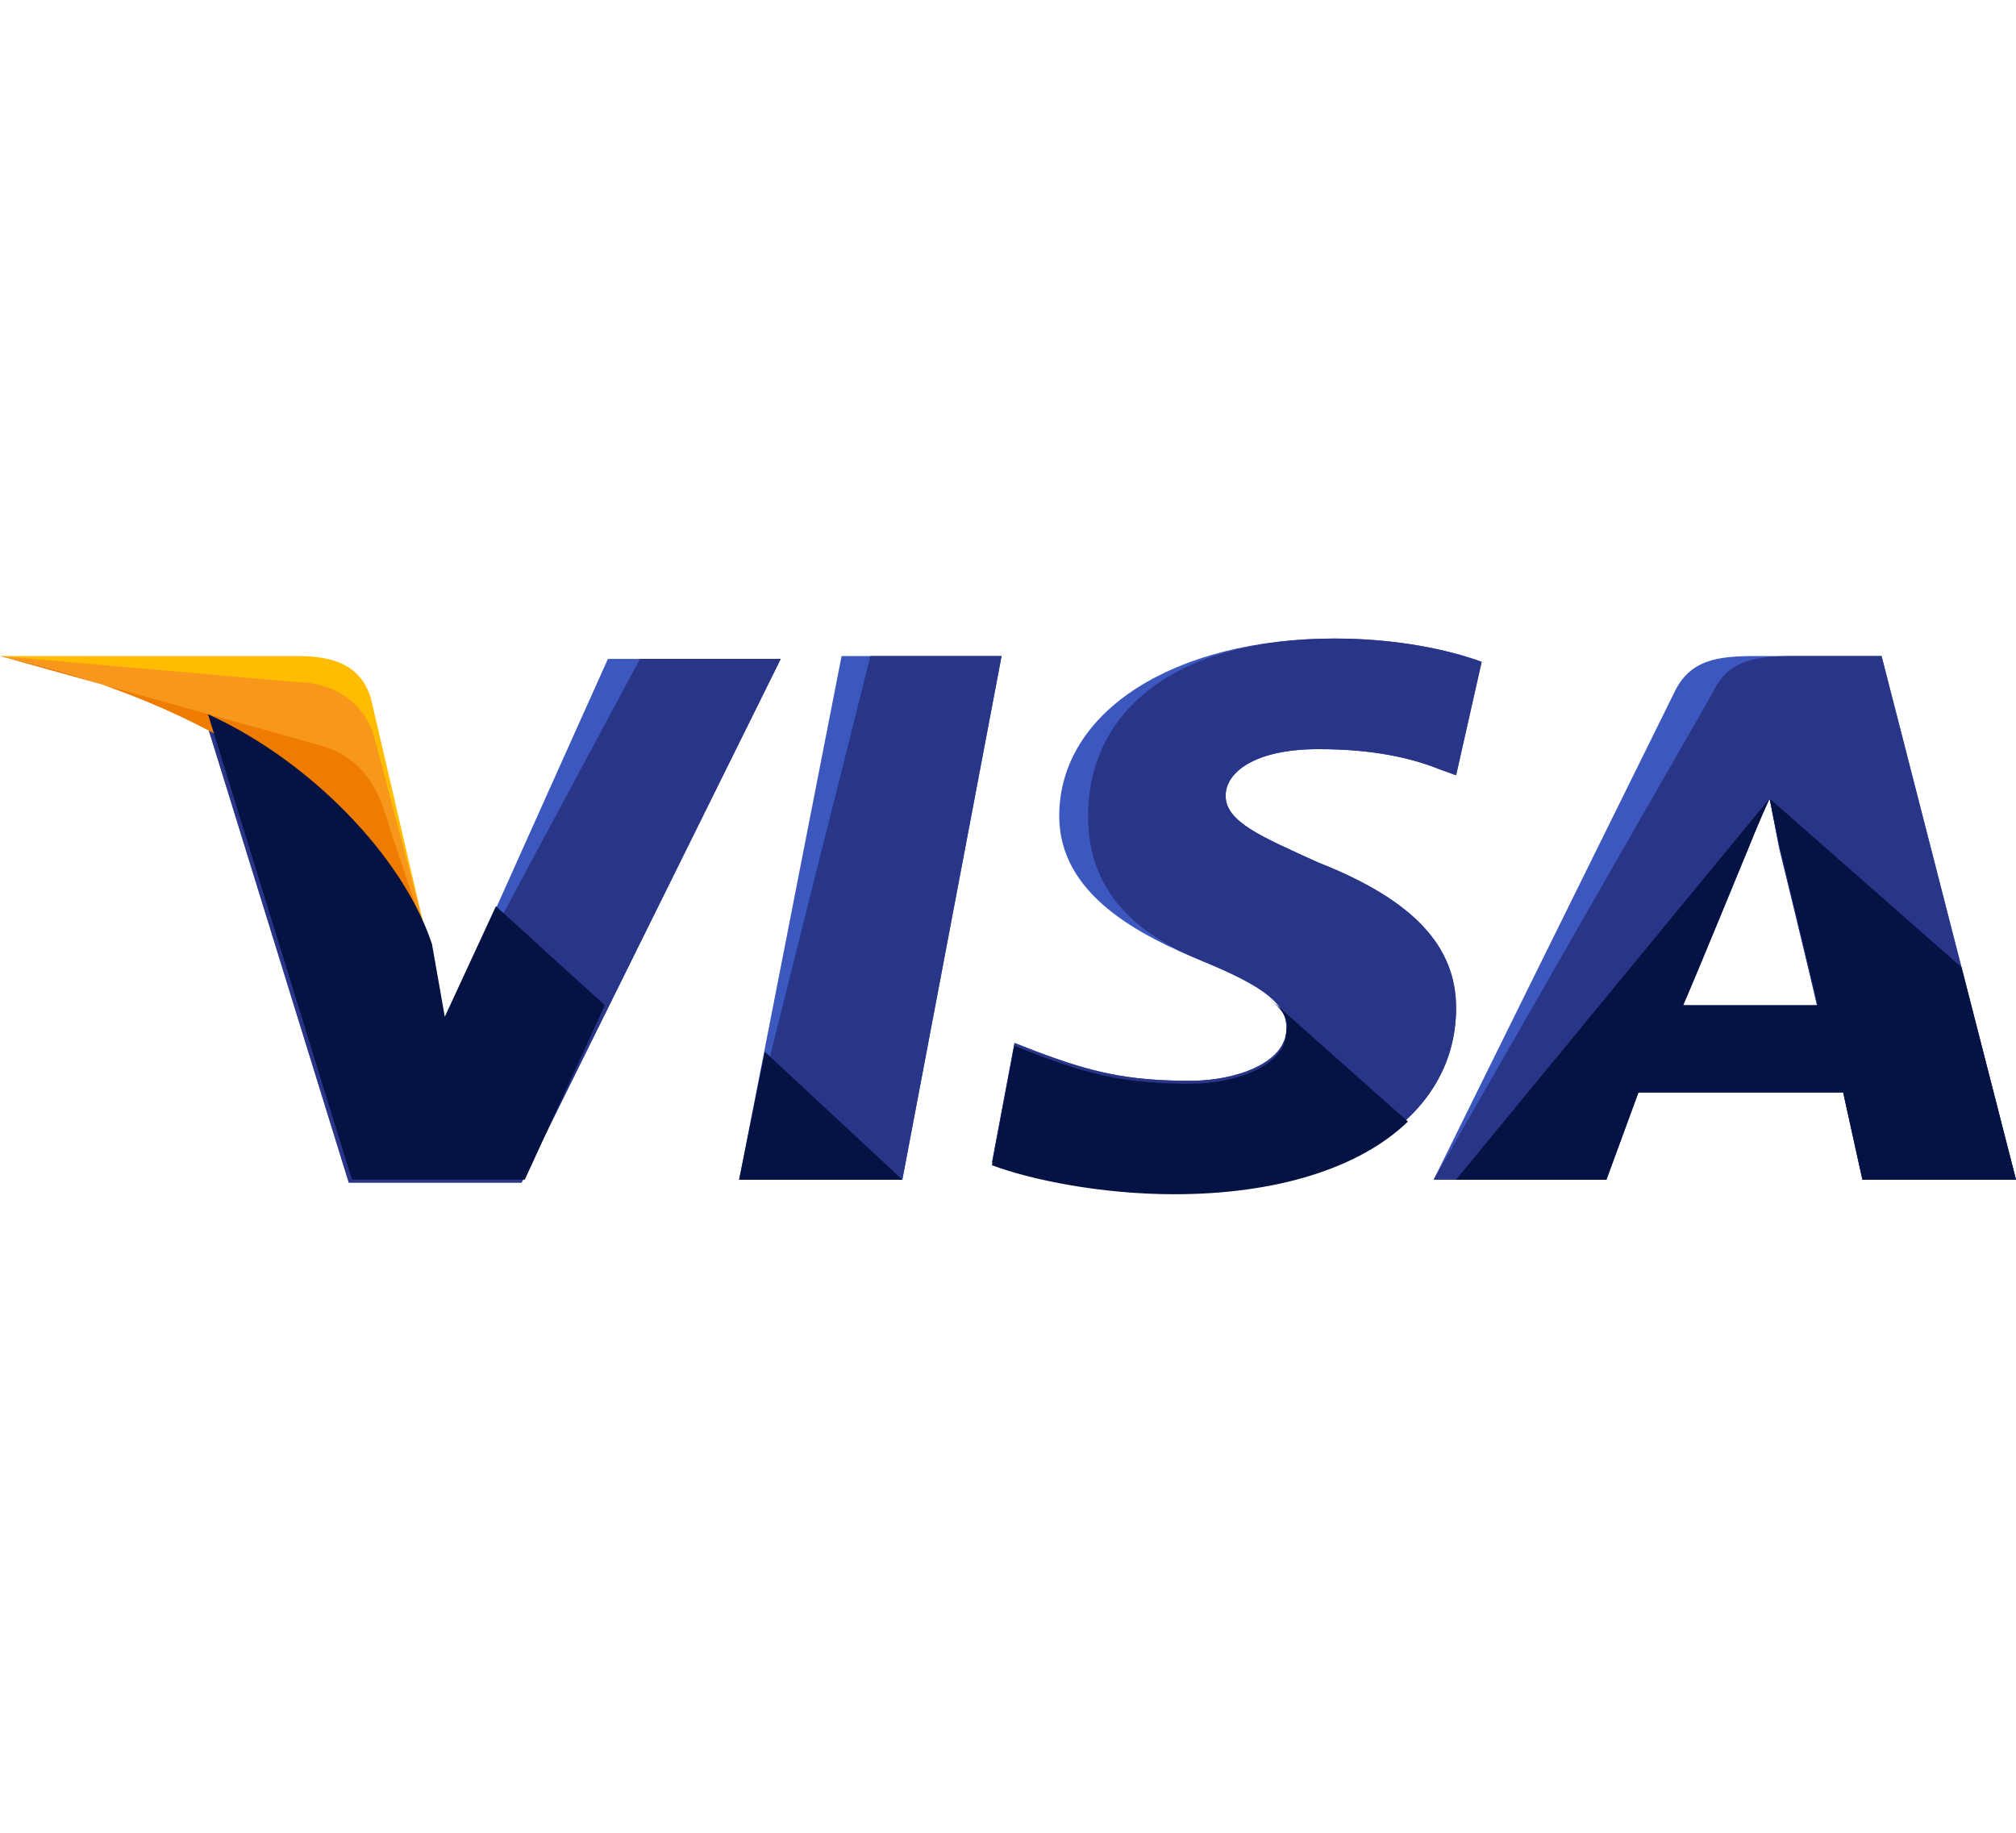 <svg width="22" height="20" viewBox="0 0 22 20" fill="none" xmlns="http://www.w3.org/2000/svg">
<g clip-path="url(#clip0_2539_11317)">
<path d="M8.066 12.873L9.184 7.159H10.93L9.847 12.873H8.066Z" fill="#3C58BF"/>
<path d="M8.066 12.873L9.498 7.159H10.93L9.847 12.873H8.066Z" fill="#293688"/>
<path d="M16.169 7.222C15.82 7.095 15.261 6.968 14.563 6.968C12.817 6.968 11.559 7.762 11.559 8.905C11.559 9.762 12.432 10.206 13.131 10.492C13.829 10.778 14.039 10.968 14.039 11.222C14.039 11.603 13.48 11.794 12.991 11.794C12.293 11.794 11.909 11.698 11.315 11.476L11.071 11.381L10.826 12.682C11.245 12.841 12.014 13 12.817 13C14.667 13 15.89 12.206 15.89 11C15.89 10.333 15.436 9.825 14.388 9.413C13.759 9.127 13.375 8.968 13.375 8.683C13.375 8.429 13.69 8.175 14.388 8.175C14.982 8.175 15.401 8.27 15.715 8.397L15.89 8.46L16.169 7.222Z" fill="#3C58BF"/>
<path d="M16.169 7.222C15.82 7.095 15.261 6.968 14.563 6.968C12.817 6.968 11.874 7.762 11.874 8.905C11.874 9.762 12.432 10.206 13.131 10.492C13.829 10.778 14.039 10.968 14.039 11.222C14.039 11.603 13.48 11.794 12.991 11.794C12.293 11.794 11.909 11.698 11.315 11.476L11.071 11.381L10.826 12.682C11.245 12.841 12.014 13 12.817 13C14.667 13 15.89 12.206 15.89 11C15.89 10.333 15.436 9.825 14.388 9.413C13.759 9.127 13.375 8.968 13.375 8.683C13.375 8.429 13.69 8.175 14.388 8.175C14.982 8.175 15.401 8.27 15.715 8.397L15.89 8.46L16.169 7.222Z" fill="#293688"/>
<path d="M19.172 7.159C18.753 7.159 18.438 7.19 18.264 7.571L15.645 12.873H17.53L17.88 11.921H20.114L20.324 12.873H22L20.533 7.159H19.172ZM18.368 10.968C18.473 10.682 19.067 9.286 19.067 9.286C19.067 9.286 19.206 8.936 19.311 8.714L19.416 9.254C19.416 9.254 19.765 10.682 19.835 11H18.368V10.968Z" fill="#3C58BF"/>
<path d="M19.591 7.159C19.172 7.159 18.857 7.19 18.683 7.571L15.645 12.873H17.53L17.88 11.921H20.114L20.324 12.873H22L20.533 7.159H19.591ZM18.368 10.968C18.508 10.651 19.067 9.286 19.067 9.286C19.067 9.286 19.206 8.936 19.311 8.714L19.416 9.254C19.416 9.254 19.765 10.682 19.835 11H18.368V10.968Z" fill="#293688"/>
<path d="M4.853 11.159L4.679 10.333C4.365 9.381 3.352 8.333 2.234 7.825L3.806 12.905H5.692L8.52 7.19H6.634L4.853 11.159Z" fill="#3C58BF"/>
<path d="M4.853 11.159L4.679 10.333C4.365 9.381 3.352 8.333 2.234 7.825L3.806 12.905H5.692L8.52 7.19H6.984L4.853 11.159Z" fill="#293688"/>
<path d="M0 7.159L0.314 7.222C2.549 7.698 4.086 8.905 4.679 10.333L4.051 7.635C3.946 7.254 3.632 7.159 3.248 7.159H0Z" fill="#FFBC00"/>
<path d="M0 7.159C2.235 7.635 4.086 8.873 4.679 10.302L4.086 8.048C3.981 7.667 3.632 7.444 3.248 7.444L0 7.159Z" fill="#F7981D"/>
<path d="M0 7.159C2.235 7.635 4.086 8.873 4.679 10.302L4.26 9.063C4.156 8.682 4.016 8.302 3.527 8.143L0 7.159Z" fill="#ED7C00"/>
<path d="M6.6 10.969L5.412 9.889L4.854 11.095L4.714 10.302C4.4 9.35 3.387 8.302 2.27 7.794L3.841 12.873H5.727L6.6 10.969Z" fill="#051244"/>
<path d="M9.847 12.873L8.346 11.477L8.066 12.873H9.847Z" fill="#051244"/>
<path d="M13.862 10.905C14.002 11.032 14.072 11.127 14.037 11.255C14.037 11.635 13.478 11.826 12.989 11.826C12.291 11.826 11.907 11.731 11.313 11.508L11.069 11.413L10.824 12.715C11.243 12.873 12.011 13.032 12.815 13.032C13.932 13.032 14.84 12.746 15.364 12.239L13.862 10.905Z" fill="#051244"/>
<path d="M15.889 12.873H17.53L17.879 11.921H20.114L20.324 12.873H22L21.406 10.556L19.311 8.714L19.416 9.222C19.416 9.222 19.765 10.651 19.835 10.968H18.368C18.508 10.651 19.067 9.286 19.067 9.286C19.067 9.286 19.206 8.937 19.311 8.714" fill="#051244"/>
</g>
<defs>
<clipPath id="clip0_2539_11317">
<rect width="22" height="20" fill="white"/>
</clipPath>
</defs>
</svg>
